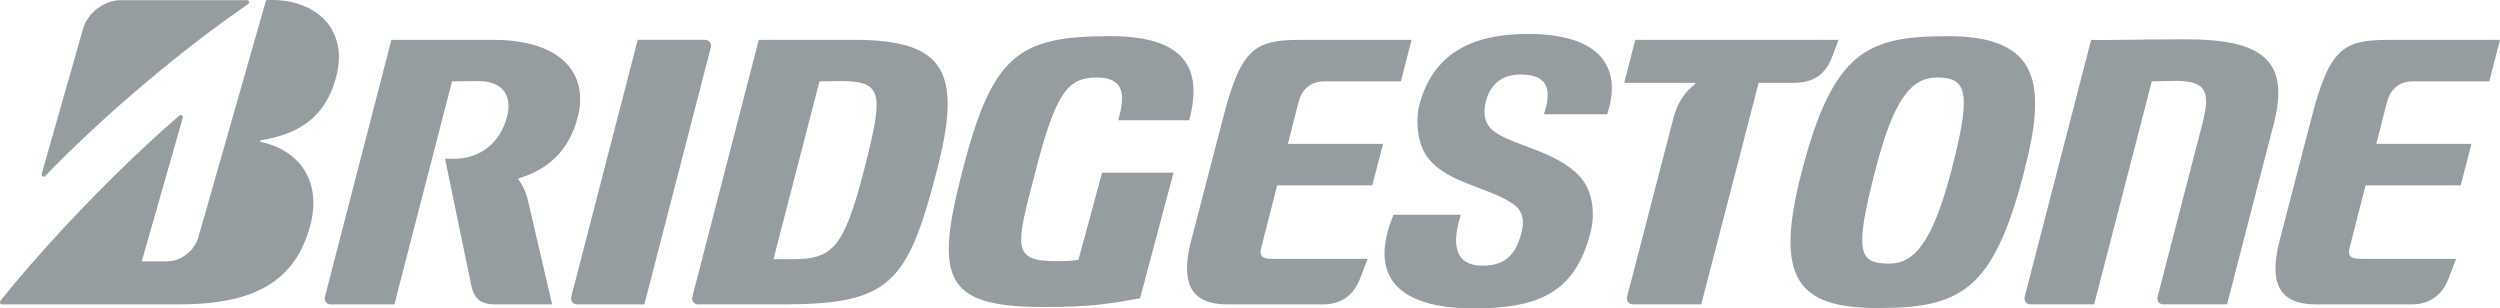 <?xml version="1.0" encoding="UTF-8" standalone="no"?>
<svg
   xmlns:dc="http://purl.org/dc/elements/1.1/"
   xmlns:cc="http://creativecommons.org/ns#"
   xmlns:rdf="http://www.w3.org/1999/02/22-rdf-syntax-ns#"
   xmlns:svg="http://www.w3.org/2000/svg"
   xmlns="http://www.w3.org/2000/svg"
   xmlns:sodipodi="http://sodipodi.sourceforge.net/DTD/sodipodi-0.dtd"
   xmlns:inkscape="http://www.inkscape.org/namespaces/inkscape"
   version="1.1"
   id="svg7624"
   width="298"
   height="36.761"
   viewBox="0 0 298 36.761"
   inkscape:version="0.91 r13725"
   sodipodi:docname="brand-icon-BridgeStone-g.svg">
  <sodipodi:namedview
     pagecolor="#ffffff"
     bordercolor="#666666"
     borderopacity="1"
     objecttolerance="10"
     gridtolerance="10"
     guidetolerance="10"
     inkscape:pageopacity="0"
     inkscape:pageshadow="2"
     inkscape:window-width="1920"
     inkscape:window-height="1017"
     id="namedview8"
     showgrid="false"
     fit-margin-top="0"
     fit-margin-left="0"
     fit-margin-right="0"
     fit-margin-bottom="0"
     inkscape:zoom="2.5333333"
     inkscape:cx="58.068364"
     inkscape:cy="-14.750596"
     inkscape:window-x="-8"
     inkscape:window-y="-8"
     inkscape:window-maximized="1"
     inkscape:current-layer="g4136" />
  <defs
     id="defs7634" />
  <g
     id="g4136"
     transform="translate(-49.158,128.868)">
    <path
       inkscape:connector-curvature="0"
       d="m 180.531,-108.286 -2.833,10.413 c -0.595,0.057 -1.344,0.144 -2.507,0.144 -5.562,0 -4.942,-1.674 -2.597,-10.748 2.442,-9.433 3.86,-11.154 7.331,-11.154 3.341,0 3.369,2.251 2.518,5.099 l 8.477,0 c 1.375,-5.316 0.458,-10.028 -9.456,-10.028 -11.039,0 -14.038,2.327 -17.595,16.083 -3.312,12.81 -2.224,16.208 9.708,16.208 5.659,0 8.03,-0.417 11.474,-1.043 l 3.991,-14.974 -8.511,0 z m 20.222,10.271 c -1.105,0 -1.493,-0.335 -1.282,-1.229 l 1.923,-7.533 11.342,0 1.279,-4.942 -11.345,0 1.287,-5.023 c 0.34,-1.313 1.274,-2.429 3.099,-2.429 l 9.084,0 1.279,-4.947 -13.198,0 c -5.473,0 -7.119,0.978 -9.249,9.215 l -3.919,15.063 c -1.203,5.055 0.298,7.255 4.428,7.255 l 11.389,0 c 2.241,0 3.687,-1.192 4.383,-3.019 l 0.935,-2.41 -11.434,0 z m 129.739,0 c -1.105,0 -1.493,-0.335 -1.282,-1.229 l 1.923,-7.533 11.343,0 1.279,-4.942 -11.343,0 1.287,-5.023 c 0.341,-1.313 1.273,-2.429 3.099,-2.429 l 9.081,0 1.279,-4.947 -13.195,0 c -5.479,0 -7.121,0.978 -9.252,9.215 l -3.915,15.063 c -1.203,5.055 0.298,7.255 4.426,7.255 l 11.392,0 c 2.241,0 3.682,-1.192 4.379,-3.019 l 0.935,-2.41 -11.435,0 z m -186.807,0.043 -2.329,0 5.482,-21.194 c 0.704,-0.003 0.967,-0.031 2.714,-0.031 4.923,0 4.916,1.629 2.567,10.709 -2.372,9.191 -3.752,10.515 -8.434,10.515 m 7.276,-26.146 -11.355,0 -7.908,30.585 c -0.136,0.524 0.171,0.946 0.682,0.946 l 10.113,0 c 12.702,0 14.841,-2.427 18.326,-15.901 3.027,-11.706 1.161,-15.631 -9.859,-15.631 m 158.829,-0.061 c -6.54,0 -9.579,0.141 -11.366,0.061 l -7.913,30.585 c -0.137,0.524 0.17,0.946 0.681,0.946 l 7.588,0 6.873,-26.579 c 0.7,-0.003 1.766,-0.061 2.841,-0.061 3.686,0 4.172,1.312 3.199,5.068 l -5.337,20.626 c -0.134,0.524 0.171,0.946 0.682,0.946 l 7.586,0 5.579,-21.572 c 1.931,-7.472 -1.352,-10.02 -10.415,-10.02 m -65.707,0.061 -1.312,5.123 8.429,0 c 0.084,0 0.086,0.107 0.008,0.165 -1.346,1.009 -2.167,2.457 -2.557,3.965 l -5.529,21.333 c -0.134,0.522 0.173,0.946 0.684,0.946 l 8.143,0 6.844,-26.409 4.174,0 c 2.342,0 3.767,-0.982 4.559,-3.027 l 0.797,-2.096 -24.241,0 z m -118.115,31.532 7.912,-30.585 c 0.136,-0.522 -0.17,-0.948 -0.681,-0.948 l -8.02,0 -7.912,30.587 c -0.136,0.524 0.17,0.946 0.682,0.946 l 8.018,0 z m 148.38,-4.859 c -3.639,0 -4.181,-1.328 -1.641,-11.157 2.117,-8.178 4.134,-11.03 7.381,-11.03 3.639,0 4.041,1.957 1.693,11.03 -2.322,8.989 -4.619,11.157 -7.433,11.157 m 7.009,-27.108 c -9.548,0 -13.69,1.7 -17.443,16.203 -3.246,12.566 -0.642,16.201 9.065,16.201 9.878,0 13.782,-2.031 17.443,-16.201 2.652,-10.256 2.112,-16.203 -9.065,-16.203"
       id="path7626"
       style="fill:#959da0;fill-opacity:1" />
    <path
       style="fill:#959da0;fill-opacity:1"
       inkscape:connector-curvature="0"
       d="m 54.12,-108.116 4.939,-17.322 c 0.479,-1.781 2.448,-3.406 4.438,-3.406 l 15.105,0 c 0.254,0 0.333,0.33 0.139,0.464 -7.855,5.374 -17.327,13.35 -24.192,20.489 -0.18,0.189 -0.5,0.039 -0.429,-0.225"
       id="path7628" />
    <path
       inkscape:connector-curvature="0"
       d="m 66.053,-97.715 4.887,-17.096 c 0.073,-0.259 -0.205,-0.448 -0.412,-0.268 -7.195,6.184 -15.871,15.221 -21.3,22.054 -0.137,0.175 -0.066,0.438 0.17,0.438 l 21.158,0 c 8.922,0 13.805,-2.764 15.576,-9.367 1.443,-5.381 -1.378,-9.048 -5.877,-9.994 -0.081,-0.018 -0.152,-0.168 0,-0.194 3.807,-0.652 7.646,-2.185 9.016,-7.737 1.481,-6.01 -3.113,-9.304 -8.398,-8.966 l -8.086,28.313 c -0.437,1.531 -2.075,2.817 -3.631,2.817 l -3.102,0 z m 45.975,-7.515 c -0.283,-0.94 -0.589,-1.625 -1.037,-2.185 -0.058,-0.073 -0.071,-0.17 0.034,-0.202 3.624,-1.117 5.997,-3.408 7.001,-7.287 1.326,-5.128 -1.908,-9.213 -10.075,-9.213 l -12.139,0 -7.913,30.585 c -0.136,0.524 0.17,0.946 0.682,0.946 l 7.586,0 6.873,-26.579 c 0.734,-0.003 1.436,-0.031 3.183,-0.031 2.924,0 4.004,1.805 3.375,4.239 -0.83,3.209 -3.317,5.01 -6.272,5.01 l -1.117,0 3.157,15.26 c 0.375,1.488 1.124,2.101 2.832,2.101 l 6.775,0 -2.945,-12.643 z m 103.243,1.962 c -3.212,7.682 0.977,11.16 9.506,11.16 7.787,0 12.107,-1.852 13.96,-9.011 0.632,-2.449 0.226,-5.089 -1.278,-6.723 -2.913,-3.165 -8.511,-3.757 -10.48,-5.592 -1.001,-0.933 -0.993,-2.238 -0.702,-3.362 0.534,-2.064 1.92,-3.188 4.166,-3.188 3.519,0 3.608,2.165 2.744,4.735 l 7.551,0 c 1.776,-5.366 -0.551,-9.572 -9.446,-9.572 -7.483,0 -11.523,2.938 -12.973,8.563 -0.399,1.543 -0.252,4.061 0.671,5.639 2.054,3.519 7.499,3.957 10.512,6.052 1.308,0.91 1.352,2.14 1.001,3.49 -0.678,2.626 -1.997,3.878 -4.622,3.878 -2.525,0 -4.04,-1.468 -2.596,-6.069 l -8.015,0 z"
       id="path7630"
       style="fill:#959da0;fill-opacity:1" />
  </g>
</svg>
